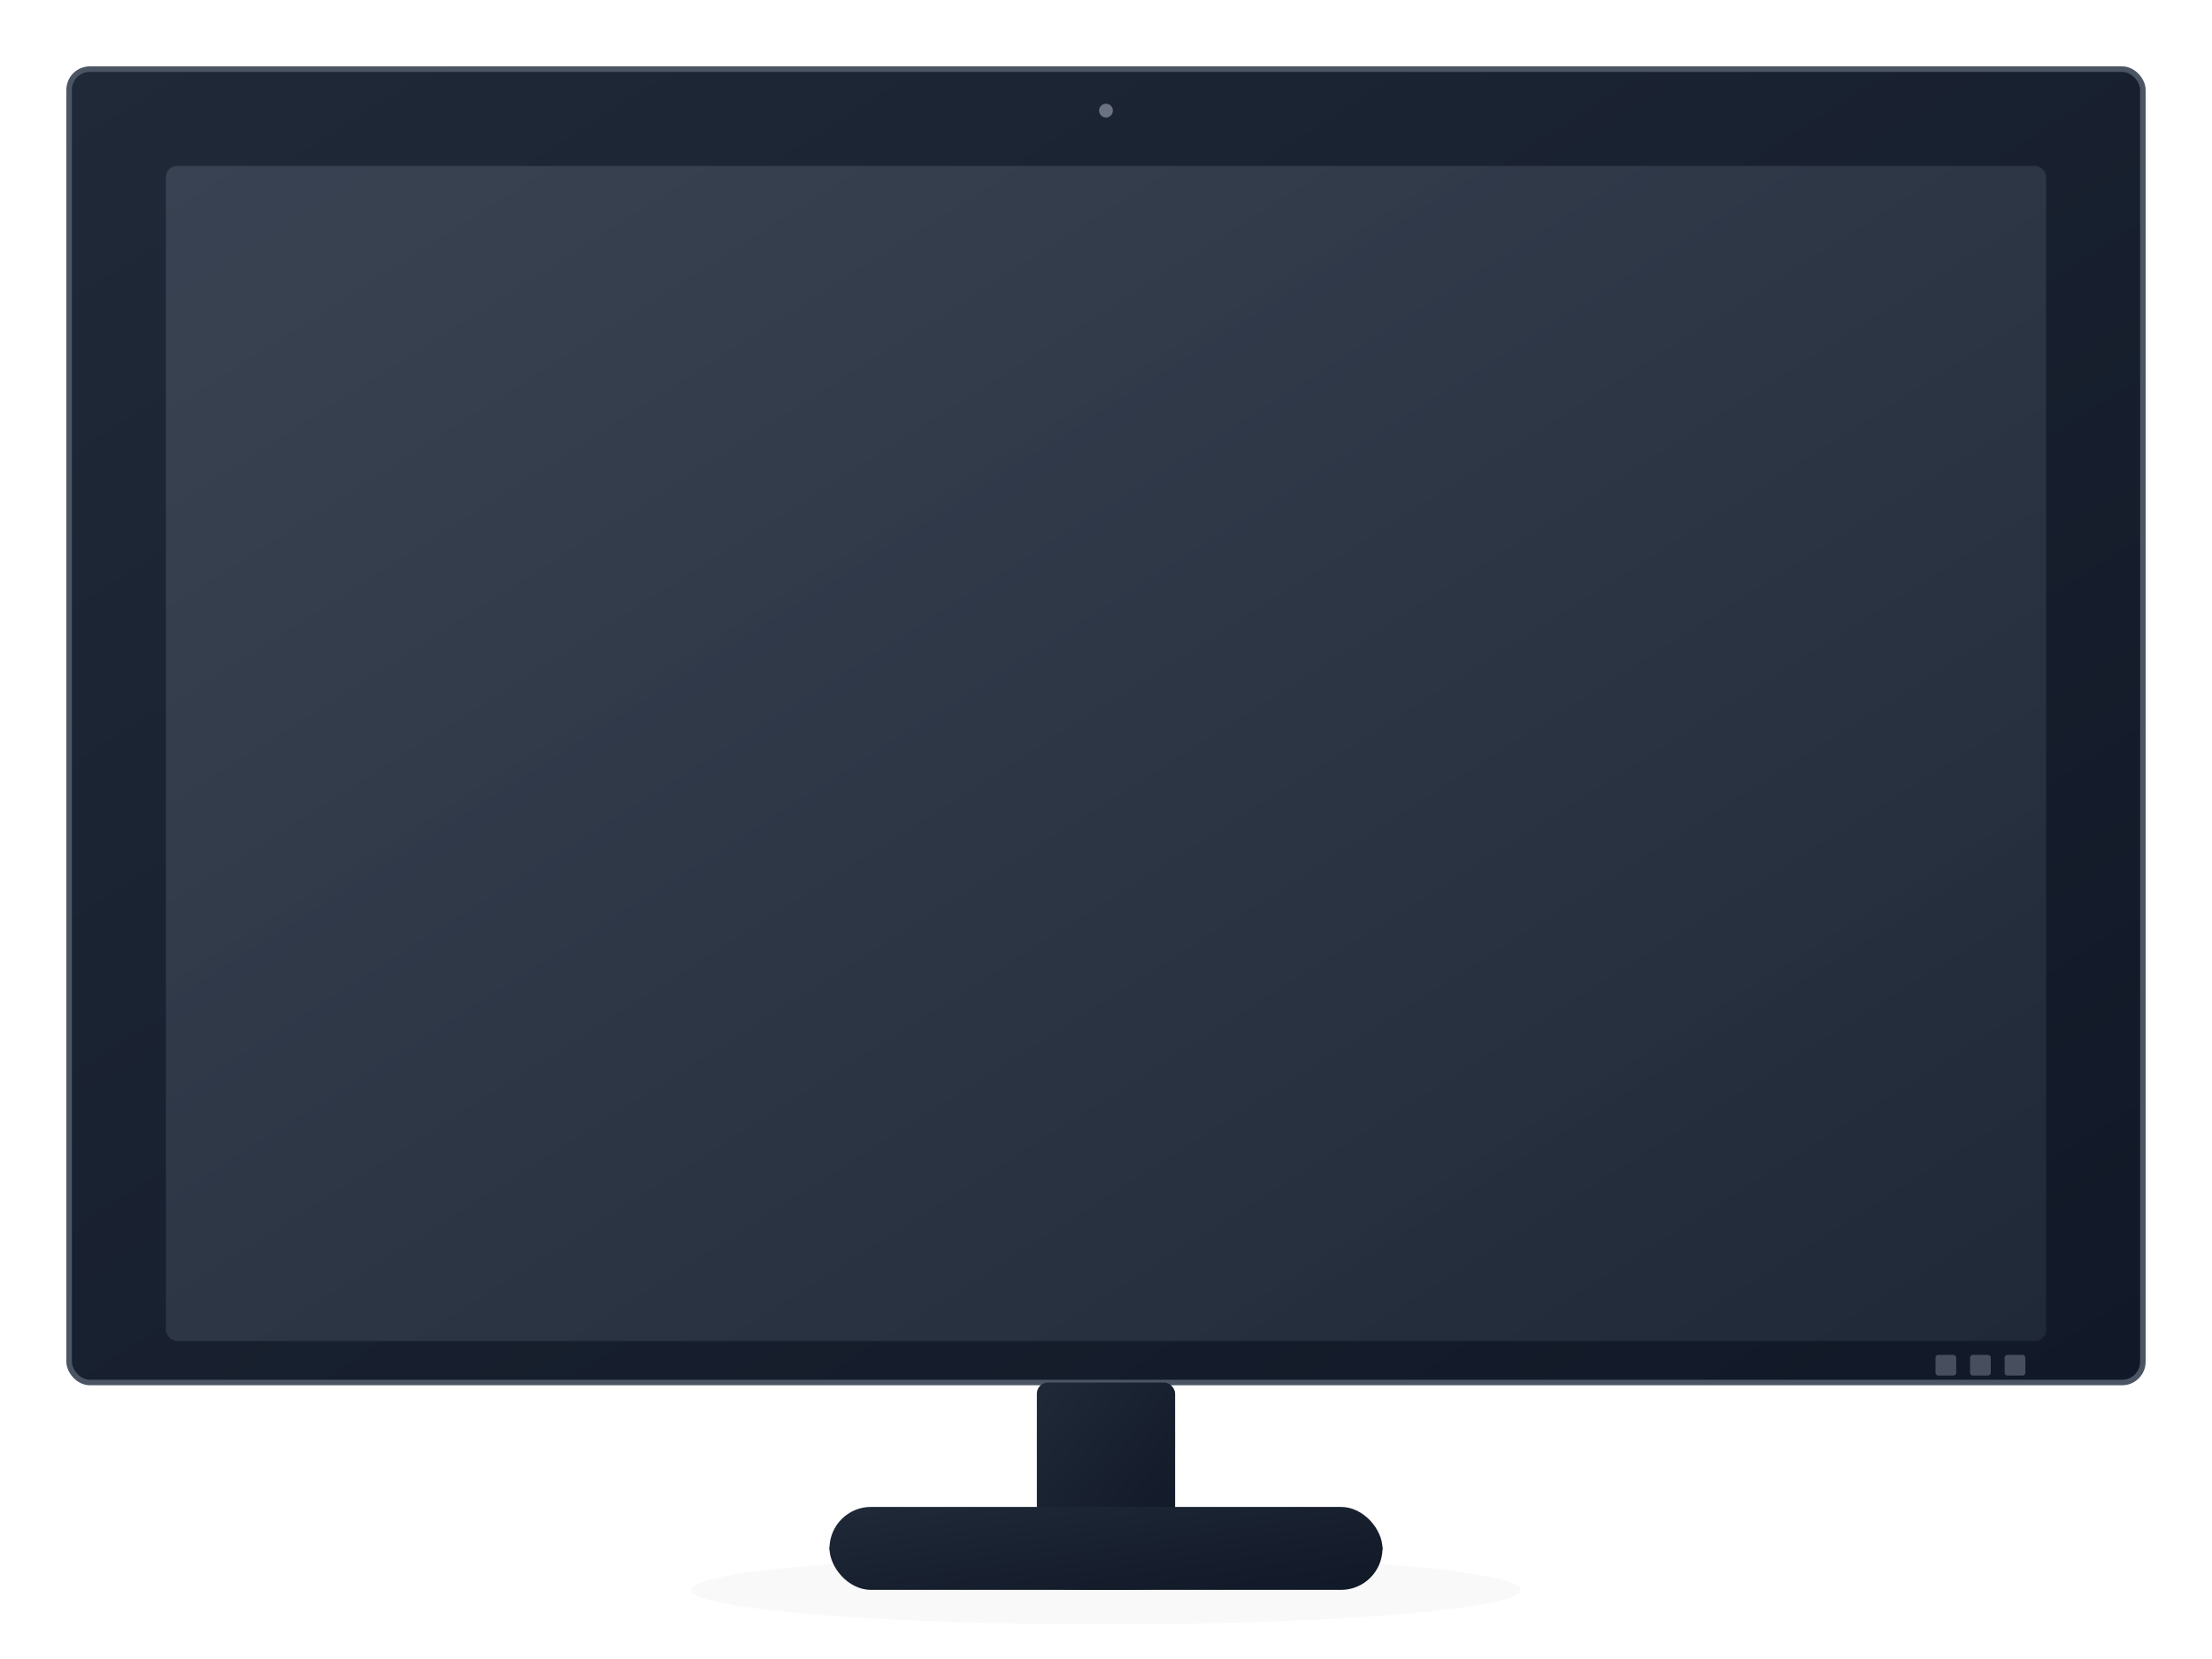 <svg width="1600" height="1200" viewBox="0 0 1600 1200" fill="none" xmlns="http://www.w3.org/2000/svg">
  <!-- Desktop Monitor Frame -->
  <defs>
    <linearGradient id="monitorGradient" x1="0%" y1="0%" x2="100%" y2="100%">
      <stop offset="0%" style="stop-color:#1f2937;stop-opacity:1" />
      <stop offset="100%" style="stop-color:#111827;stop-opacity:1" />
    </linearGradient>
    <linearGradient id="monitorScreenGradient" x1="0%" y1="0%" x2="100%" y2="100%">
      <stop offset="0%" style="stop-color:#374151;stop-opacity:1" />
      <stop offset="100%" style="stop-color:#1f2937;stop-opacity:1" />
    </linearGradient>
    <filter id="monitorShadow" x="-20%" y="-20%" width="140%" height="140%">
      <feDropShadow dx="0" dy="16" stdDeviation="32" flood-color="#000000" flood-opacity="0.25"/>
    </filter>
  </defs>
  
  <!-- Base Shadow -->
  <ellipse cx="800" cy="1150" rx="300" ry="25" fill="black" opacity="0.15" filter="url(#monitorShadow)"/>
  
  <!-- Monitor Bezel -->
  <rect x="50" y="50" width="1500" height="950" rx="15" ry="15" fill="url(#monitorGradient)" stroke="#4b5563" stroke-width="4"/>
  
  <!-- Screen Area -->
  <rect x="120" y="120" width="1360" height="850" rx="8" ry="8" fill="url(#monitorScreenGradient)"/>
  
  <!-- Power LED -->
  <circle cx="800" cy="1020" r="4" fill="#22c55e"/>
  
  <!-- Brand Logo Area -->
  <rect x="750" y="1035" width="100" height="15" rx="2" ry="2" fill="#6b7280" opacity="0.4"/>
  
  <!-- Stand -->
  <rect x="750" y="1000" width="100" height="120" rx="8" ry="8" fill="url(#monitorGradient)"/>
  
  <!-- Base -->
  <ellipse cx="800" cy="1120" rx="200" ry="30" fill="url(#monitorGradient)"/>
  <rect x="600" y="1090" width="400" height="60" rx="30" ry="30" fill="url(#monitorGradient)"/>
  
  <!-- Screen Glass Effect -->
  <rect x="120" y="120" width="1360" height="850" rx="8" ry="8" fill="url(#monitorGlass)" opacity="0.06"/>
  
  <!-- Webcam -->
  <circle cx="800" cy="80" r="5" fill="#6b7280"/>
  
  <!-- Control Buttons -->
  <rect x="1400" y="980" width="15" height="15" rx="2" ry="2" fill="#6b7280" opacity="0.6"/>
  <rect x="1425" y="980" width="15" height="15" rx="2" ry="2" fill="#6b7280" opacity="0.6"/>
  <rect x="1450" y="980" width="15" height="15" rx="2" ry="2" fill="#6b7280" opacity="0.6"/>
  
  <defs>
    <linearGradient id="monitorGlass" x1="0%" y1="0%" x2="100%" y2="100%">
      <stop offset="0%" style="stop-color:#ffffff;stop-opacity:0.15" />
      <stop offset="100%" style="stop-color:#ffffff;stop-opacity:0" />
    </linearGradient>
  </defs>
</svg>